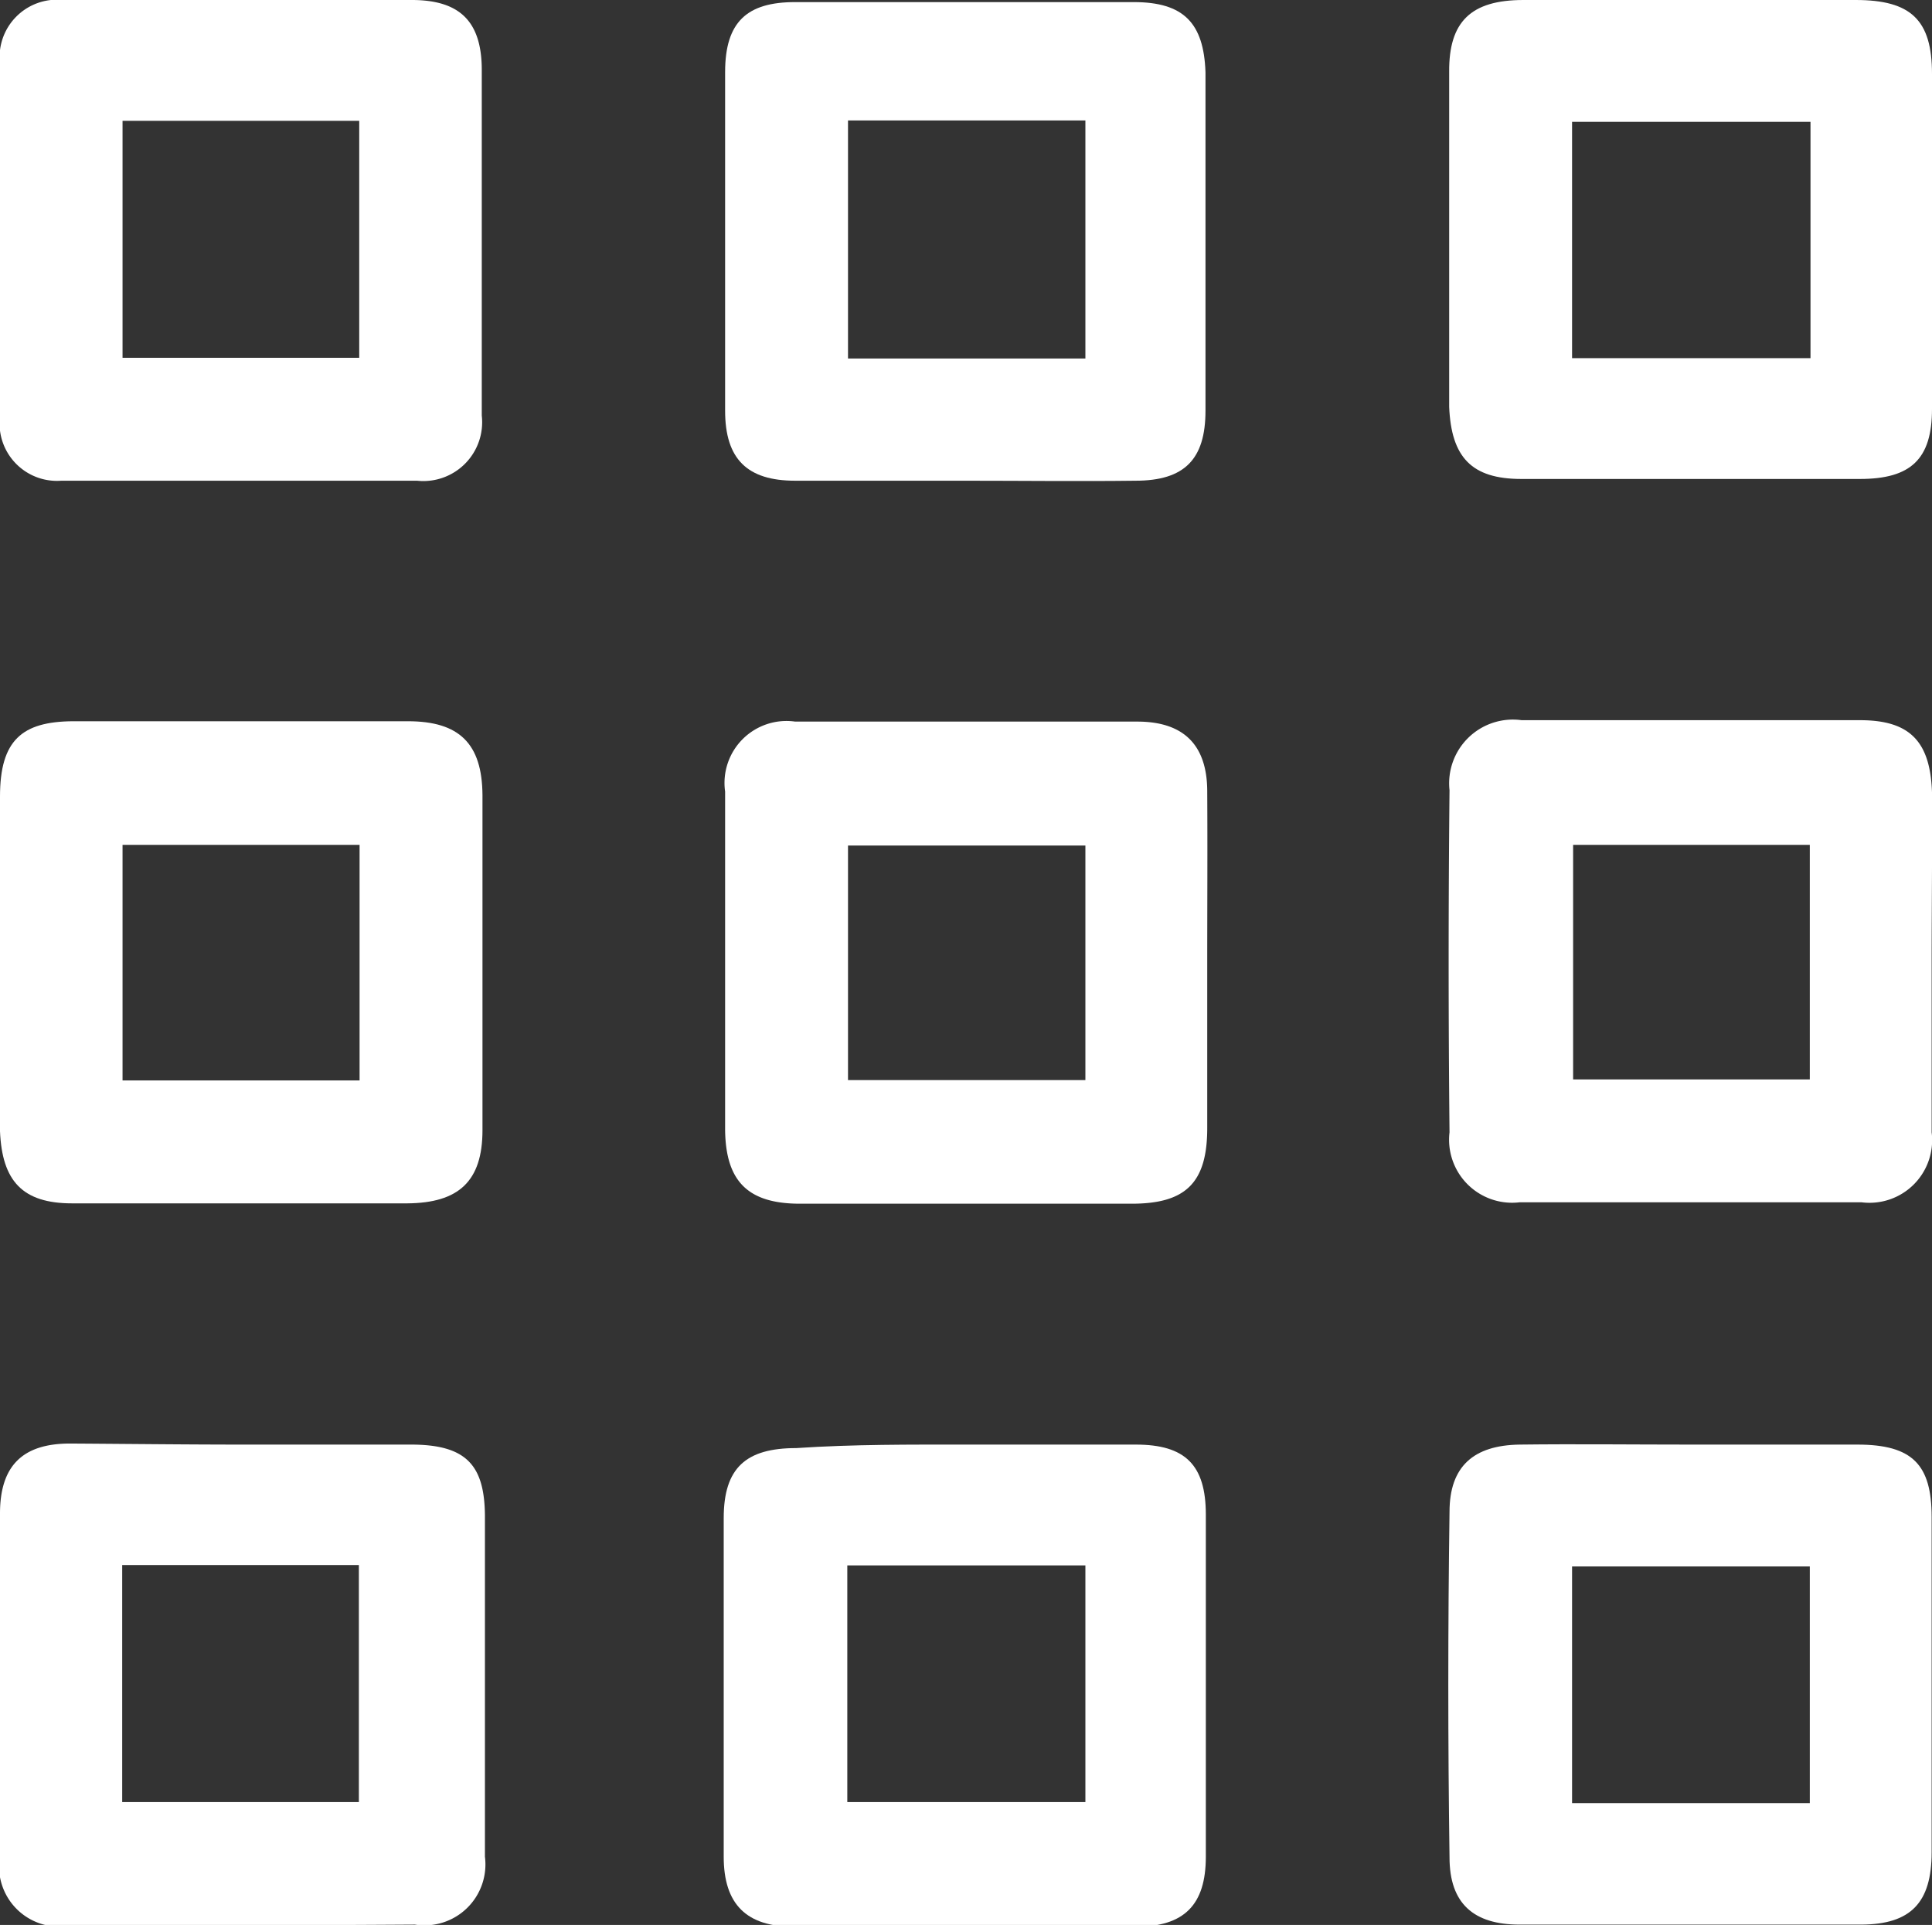 <svg xmlns="http://www.w3.org/2000/svg" width="55.18" height="54.98" viewBox="0 0 55.18 54.98">
  <rect x="0" y="0" width="55.18" height="54.98" fill="#333333" stroke="none"/>
  <defs>
    <style>
      .cls-1 {
        fill: #fff;
      }
    </style>
  </defs>
  <title>AppsIcon</title>
  <g id="Layer_2" data-name="Layer 2">
    <g id="Layer_1-2" data-name="Layer 1">
      <g>
        <path class="cls-1" d="M0,27.58C0,26,0,24.36,0,22.75s.63-2.14,2.08-2.15q4.79,0,9.57,0c1.47,0,2.12.64,2.13,2.11q0,4.79,0,9.57c0,1.46-.68,2.08-2.15,2.09q-4.79,0-9.57,0c-1.42,0-2-.64-2.06-2.06C0,30.74,0,29.16,0,27.58Zm10.27-3.45H3.5v6.73h6.77Z"/>
        <path class="cls-1" d="M55.17,27.5c0,1.61,0,3.22,0,4.84a1.79,1.79,0,0,1-2,2q-4.89,0-9.77,0a1.8,1.8,0,0,1-2-2q-.05-4.88,0-9.77a1.82,1.82,0,0,1,2.06-2q4.84,0,9.67,0c1.44,0,2,.63,2.05,2.06C55.19,24.28,55.17,25.89,55.17,27.5ZM44.93,24.13v6.7h6.76v-6.7Z"/>
        <path class="cls-1" d="M34.48,27.48c0,1.58,0,3.16,0,4.74s-.63,2.16-2.16,2.16q-4.74,0-9.47,0c-1.47,0-2.12-.62-2.14-2.1q0-4.83,0-9.67a1.77,1.77,0,0,1,2-2q4.88,0,9.77,0c1.34,0,2,.68,2,2C34.49,24.26,34.48,25.87,34.48,27.48ZM31,24.15H24.22v6.7H31Z"/>
        <path class="cls-1" d="M6.93,0c1.61,0,3.22,0,4.83,0,1.37,0,2,.61,2,2q0,4.93,0,9.87a1.68,1.68,0,0,1-1.85,1.86q-5.08,0-10.16,0A1.64,1.64,0,0,1,0,11.89q0-5,0-10.06A1.64,1.64,0,0,1,1.8,0C3.51,0,5.22,0,6.93,0ZM3.5,3.45v6.77h6.76V3.45Z"/>
        <path class="cls-1" d="M48.35,0H53c1.58,0,2.18.57,2.18,2.11q0,4.79,0,9.57c0,1.44-.61,2-2.06,2q-4.84,0-9.67,0c-1.42,0-2-.62-2.06-2.06q0-4.79,0-9.57C41.38.63,42,0,43.51,0S46.73,0,48.35,0Zm3.36,3.48H44.9v6.75h6.81Z"/>
        <path class="cls-1" d="M7,41.26c1.58,0,3.16,0,4.74,0s2.09.59,2.11,2q0,4.88,0,9.77a1.74,1.74,0,0,1-2,1.94Q6.89,55,2,55A1.72,1.72,0,0,1,0,53q0-4.88,0-9.77c0-1.36.64-2,2-2C3.66,41.24,5.31,41.26,7,41.26ZM3.49,44.7v6.77h6.76V44.7Z"/>
        <path class="cls-1" d="M48.31,41.26c1.58,0,3.16,0,4.74,0s2.12.58,2.12,2.07q0,4.79,0,9.57c0,1.45-.6,2.06-2,2.07q-4.88,0-9.77,0c-1.31,0-2-.6-2-1.92q-.07-4.93,0-9.87c0-1.3.69-1.9,2-1.92C45,41.24,46.66,41.26,48.31,41.26ZM51.69,51.5V44.74H44.9V51.5Z"/>
        <path class="cls-1" d="M27.54,13.73c-1.61,0-3.22,0-4.83,0-1.37,0-2-.62-2-2q0-4.83,0-9.67c0-1.44.63-2,2-2q4.83,0,9.67,0c1.43,0,2,.6,2.05,2q0,4.83,0,9.67c0,1.39-.6,2-2,2C30.83,13.75,29.18,13.73,27.54,13.73ZM24.22,3.44v6.8H31V3.44Z"/>
        <path class="cls-1" d="M27.61,41.26c1.61,0,3.22,0,4.83,0,1.41,0,2,.58,2,2q0,4.88,0,9.77c0,1.38-.62,2-2,2q-4.88,0-9.77,0c-1.35,0-2-.64-2-2q0-4.83,0-9.67c0-1.43.63-2,2.07-2C24.39,41.25,26,41.26,27.61,41.26ZM24.2,44.71v6.76H31V44.71Z"/>
      </g>
    </g>
  </g>
</svg>
